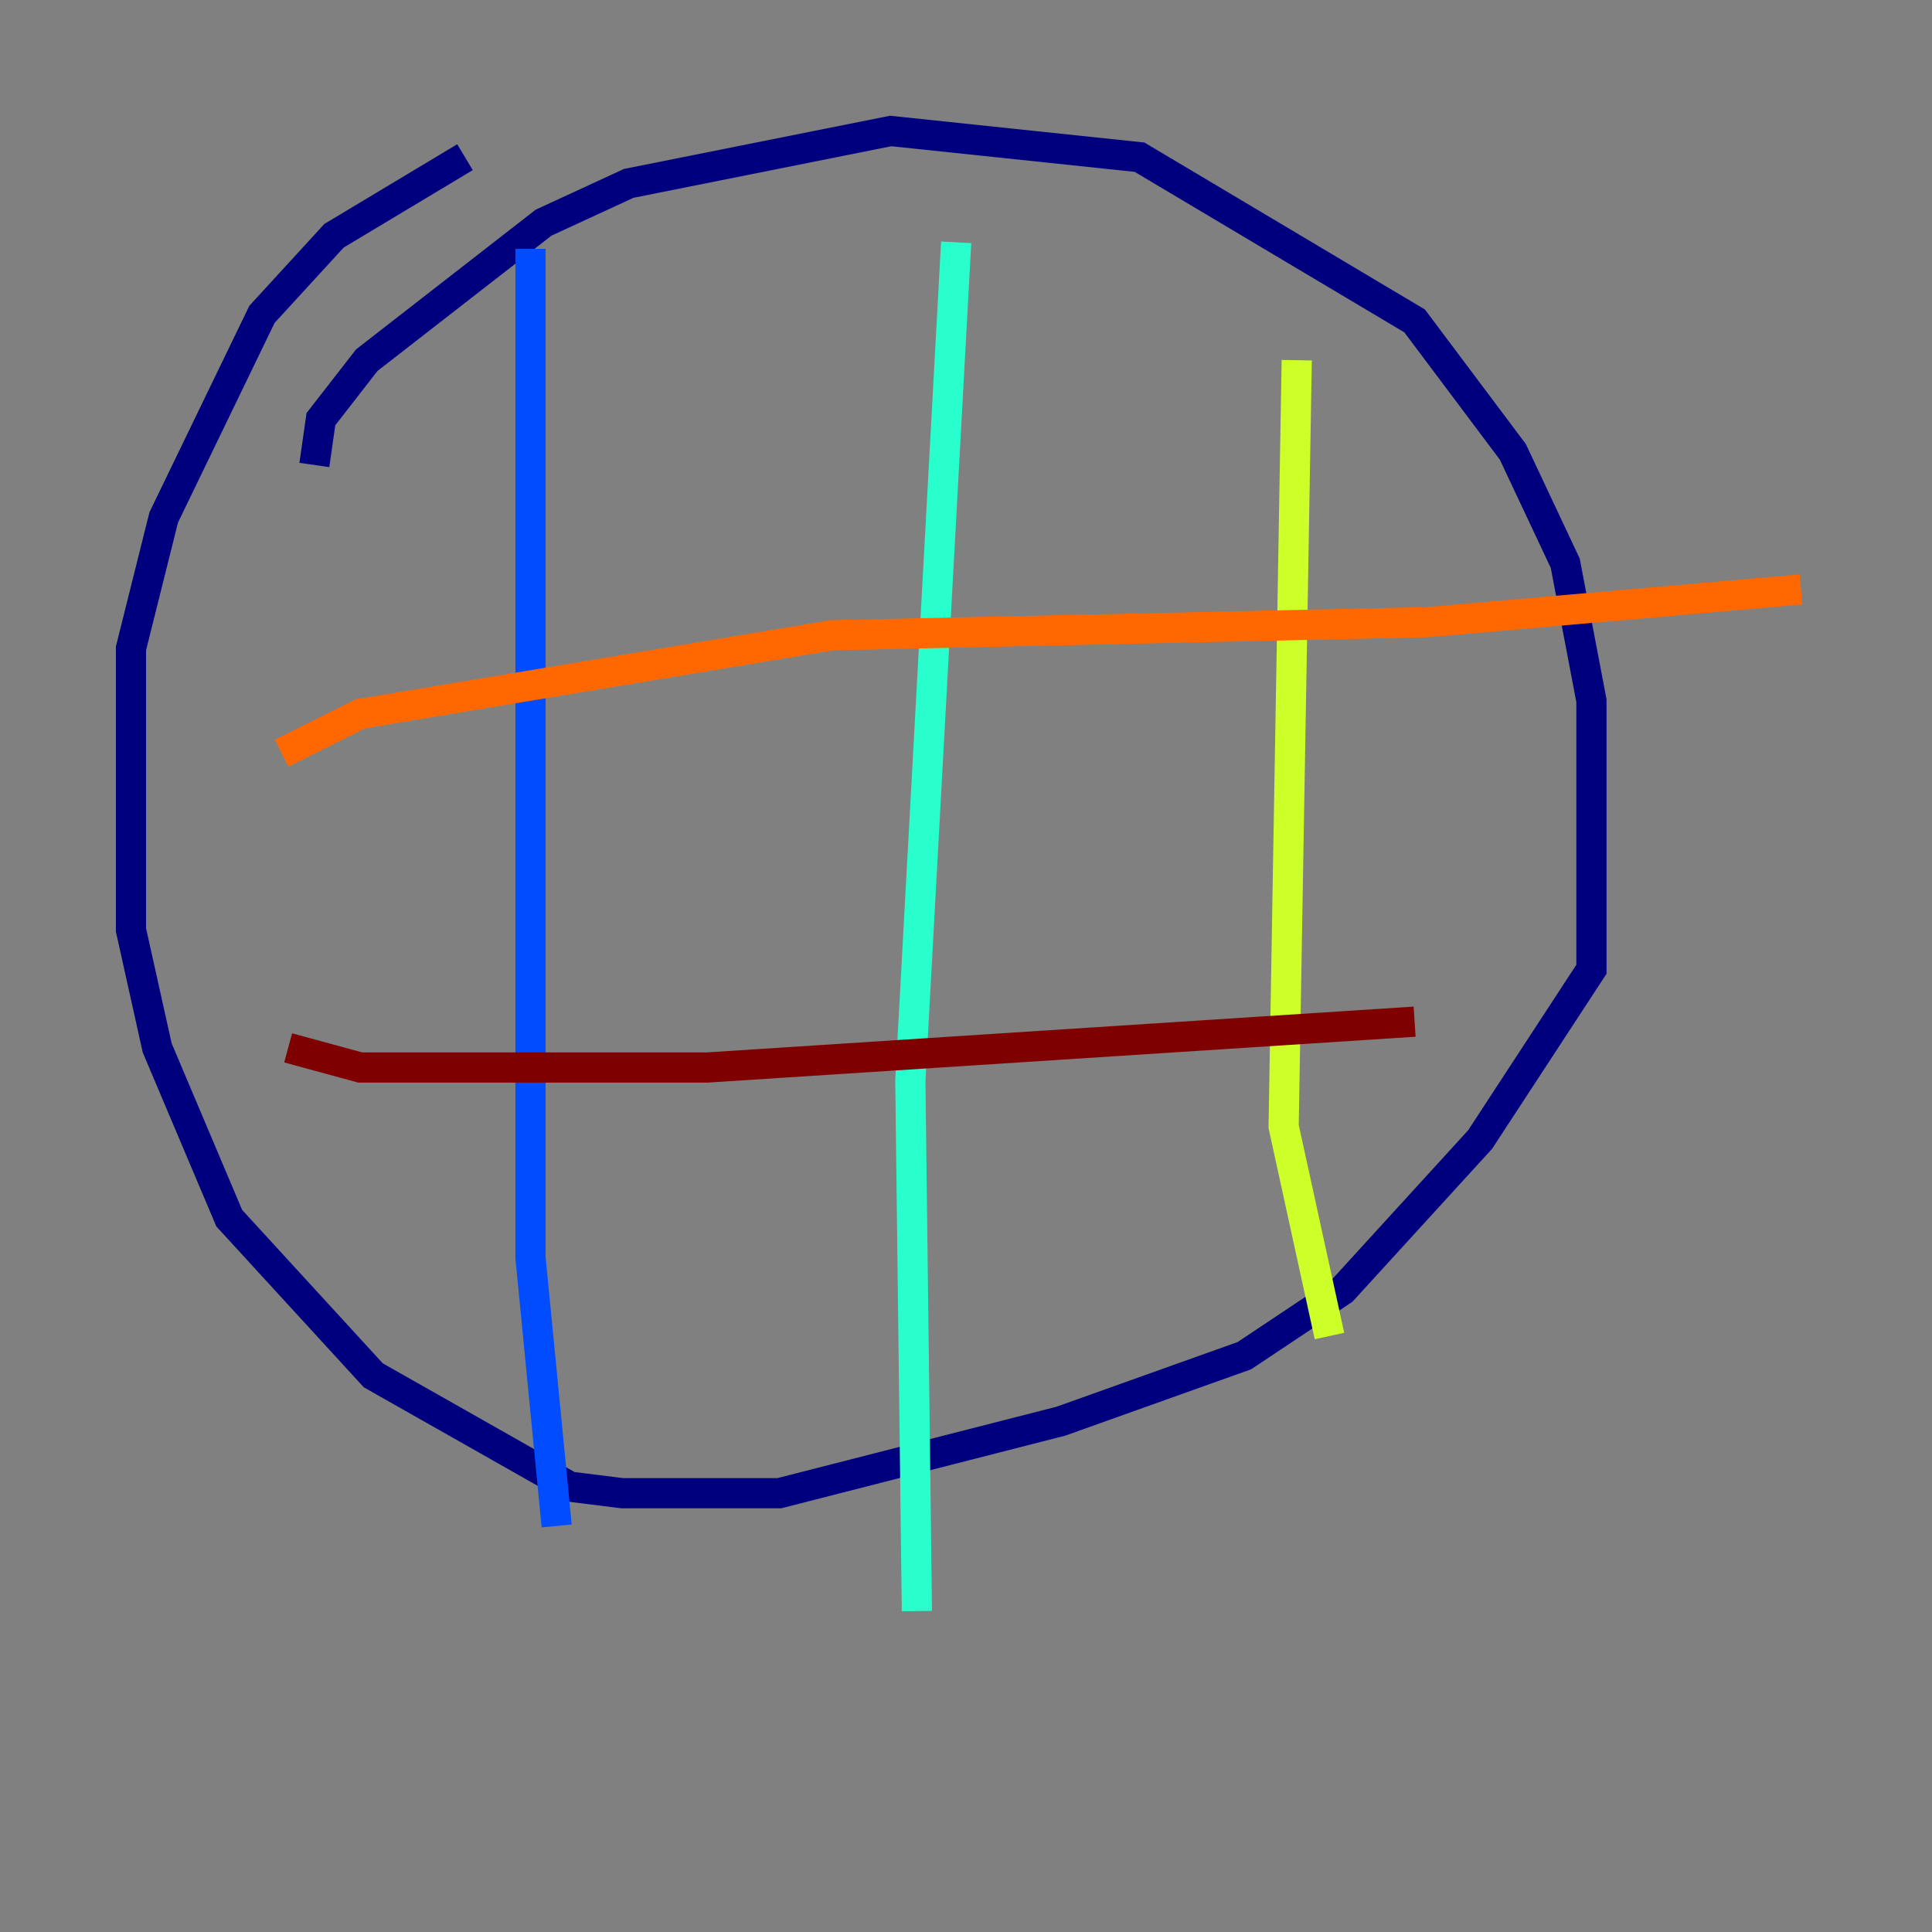 <?xml version="1.0" encoding="utf-8" ?>
<svg baseProfile="tiny" height="128" version="1.2" viewBox="0,0,128,128" width="128" xmlns="http://www.w3.org/2000/svg" xmlns:ev="http://www.w3.org/2001/xml-events" xmlns:xlink="http://www.w3.org/1999/xlink"><rect x="0" y="0" width="128" height="128" fill="#808080" stroke="none"/><defs /><polyline fill="none" points="20.827,30.807 21.261,27.77 24.298,23.864 36.014,14.752 41.654,12.149 59.01,8.678 75.498,10.414 93.722,21.261 100.231,29.939 103.702,37.315 105.437,46.427 105.437,64.217 98.061,75.498 88.949,85.478 82.441,89.817 70.291,94.156 51.634,98.929 41.22,98.929 37.749,98.495 24.732,91.119 15.186,80.705 10.414,69.424 8.678,61.614 8.678,42.956 10.848,34.278 17.356,20.827 22.129,15.62 30.807,10.414" stroke="#00007f" stroke-width="2" /><polyline fill="none" points="35.146,16.488 35.146,83.308 36.881,101.098" stroke="#004cff" stroke-width="2" /><polyline fill="none" points="63.349,16.054 60.312,71.593 60.746,106.739" stroke="#29ffcd" stroke-width="2" /><polyline fill="none" points="85.912,23.864 85.044,74.63 88.081,88.515" stroke="#cdff29" stroke-width="2" /><polyline fill="none" points="18.658,49.898 23.864,47.295 55.105,42.088 94.59,41.22 119.322,39.051" stroke="#ff6700" stroke-width="2" /><polyline fill="none" points="19.091,69.424 23.864,70.725 46.861,70.725 93.722,67.688" stroke="#7f0000" stroke-width="2" /></svg>